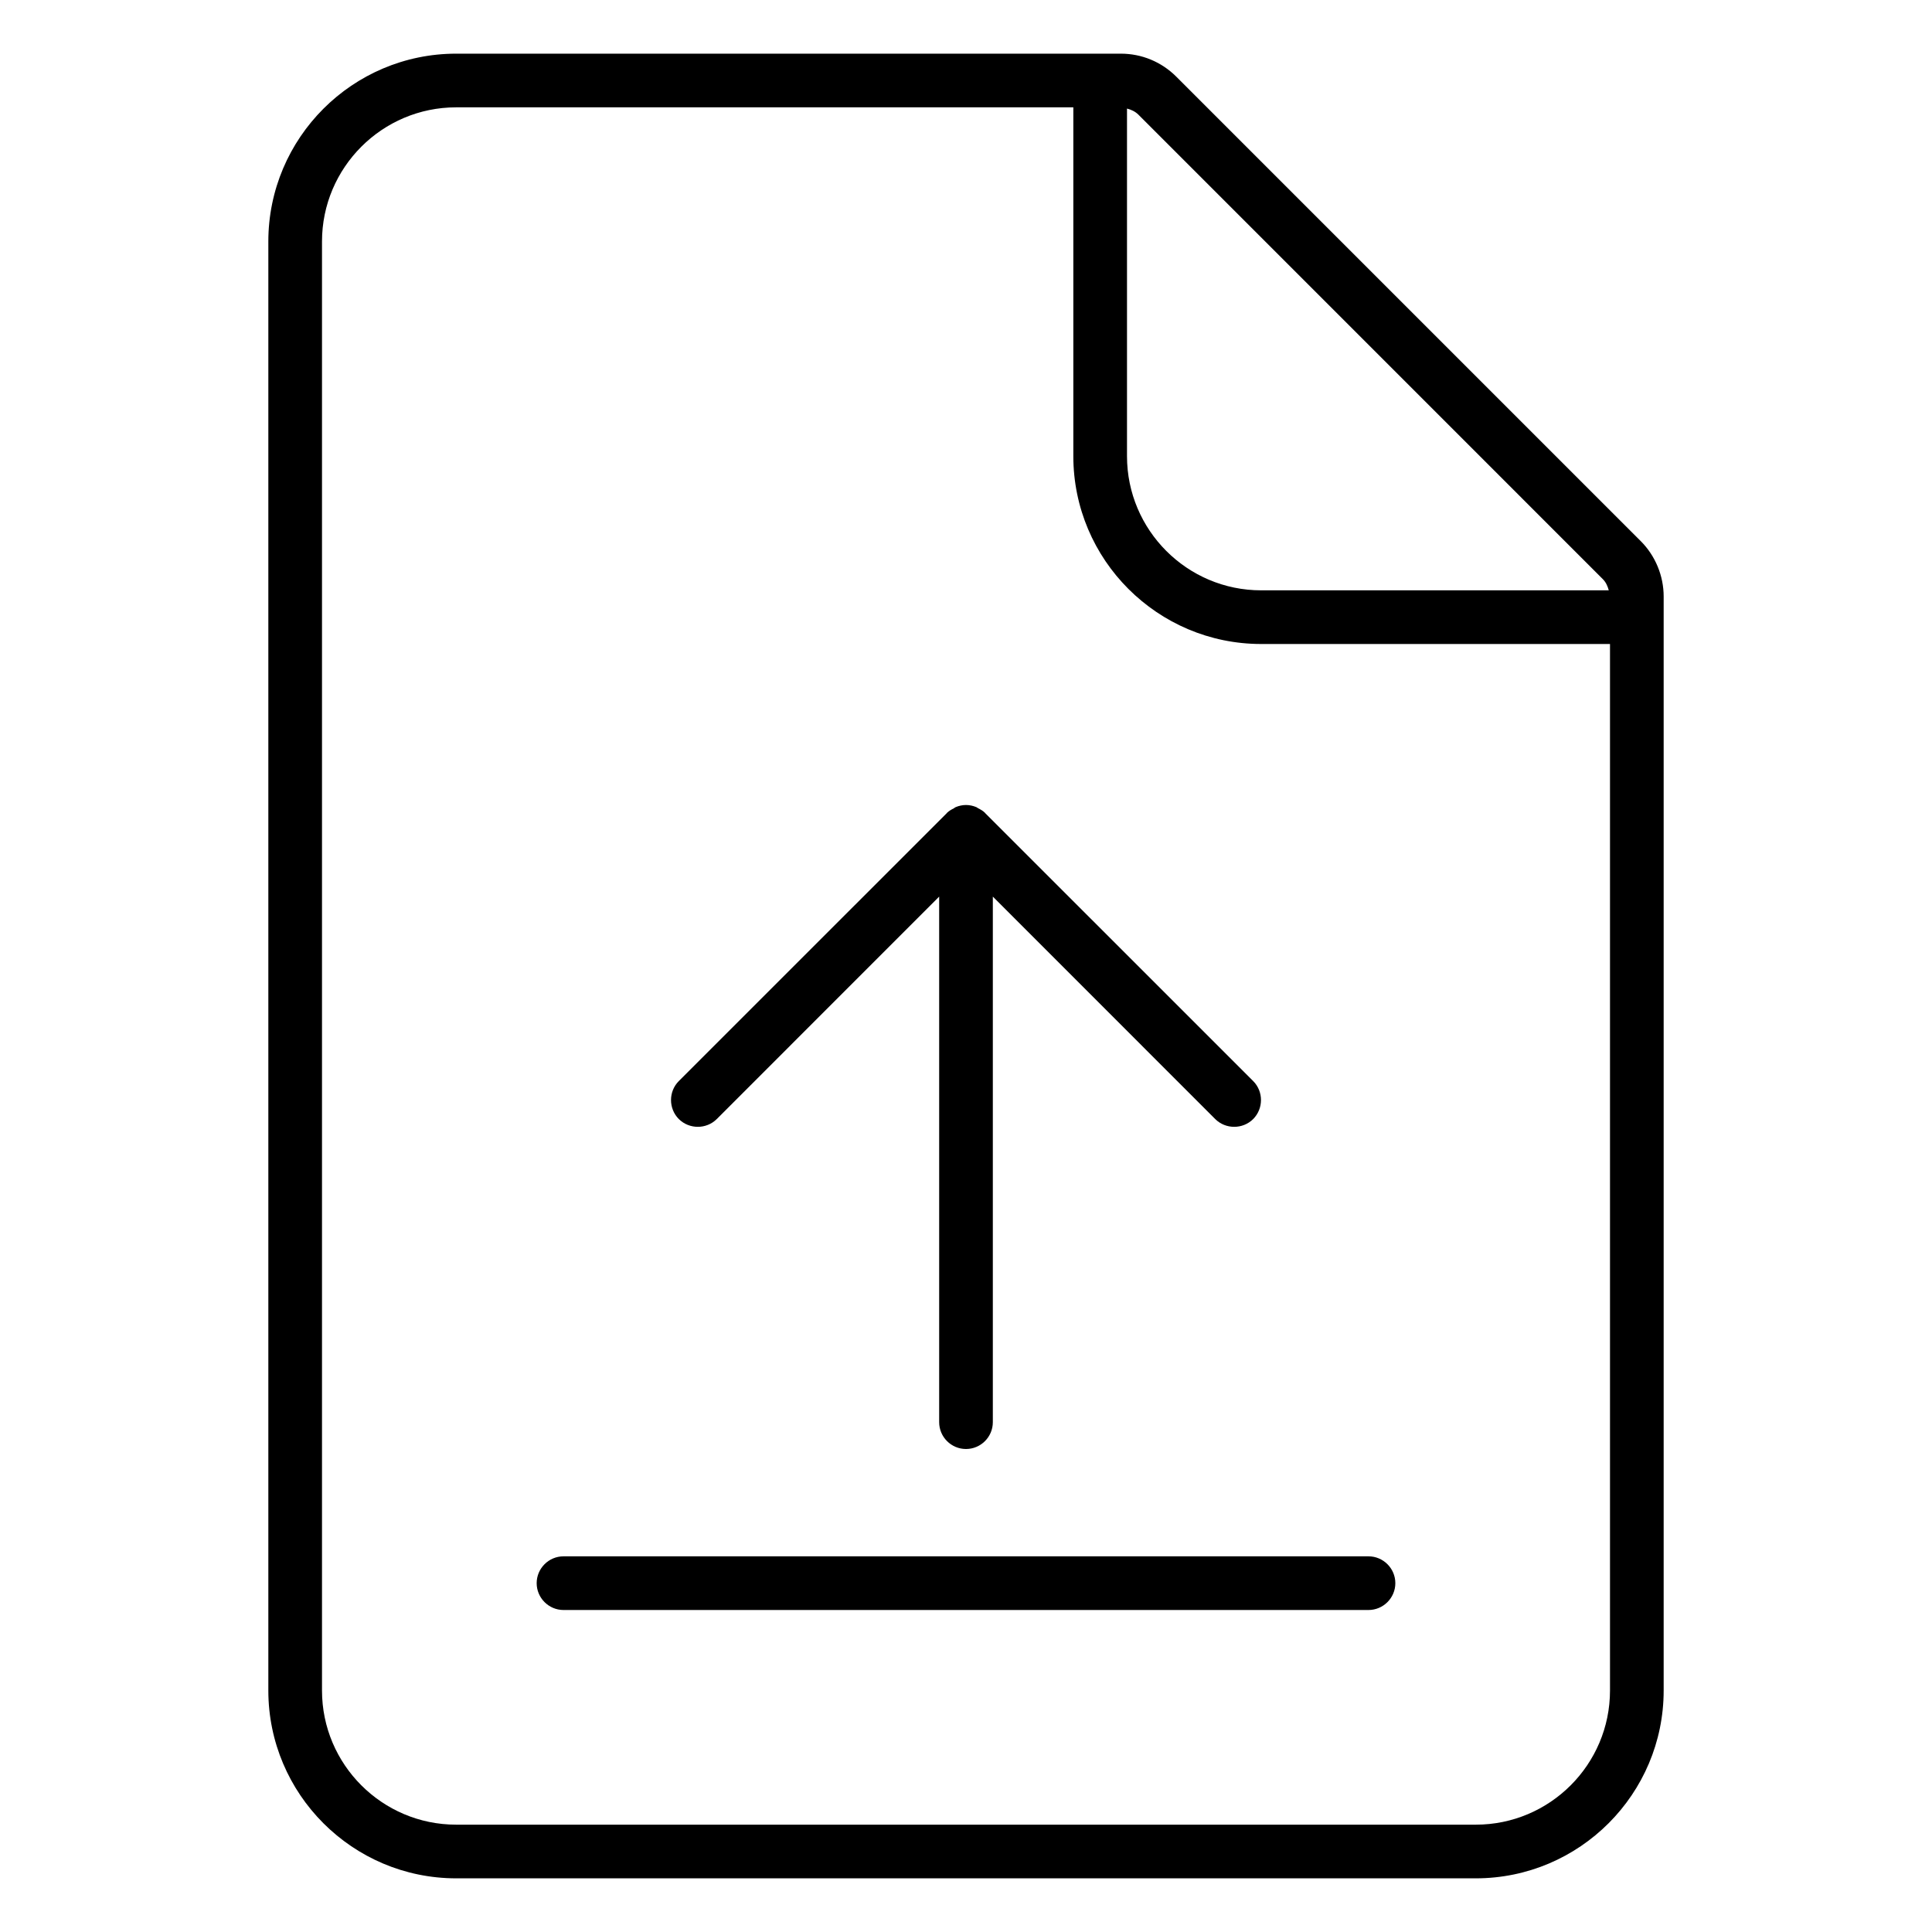 <svg width="36" height="36" viewBox="0 0 36 36" xmlns="http://www.w3.org/2000/svg"><title>content/document-share_36</title><path d="M30.572 10.082c.273.272.428.648.428 1.033L31 31.5c0 1.93-1.57 3.5-3.5 3.5l-19 0C6.57 35 5 33.43 5 31.5l0-27C5 2.57 6.57 1 8.5 1l12.385 0c.389 0 .756.152 1.033.428l8.654 8.654zM30 31.5L30 12l-6.5 0c-1.93 0-3.5-1.57-3.5-3.5L20 2 8.5 2C7.122 2 6 3.122 6 4.5l0 27C6 32.879 7.122 34 8.5 34l19 0c1.379 0 2.5-1.121 2.5-2.5zM21 2.023L21 8.5c0 1.378 1.121 2.5 2.5 2.5l6.477 0c-.021-.079-.054-.153-.113-.211l-8.653-8.654c-.059-.058-.133-.092-.211-.112zM10 29.5c0-.275.225-.5.5-.5l15 0c.275 0 .5.225.5.5 0 .275-.225.5-.5.5l-15 0c-.275 0-.5-.225-.5-.5zm3.356-8.648c-.194.193-.512.193-.707 0-.194-.195-.194-.514 0-.708l4.995-4.994c.001-.001.001-.003.002-.004.038-.037.083-.062.127-.084.012-.007.021-.017.034-.022.062-.026.127-.04.193-.04.066 0 .132.014.193.04.012.004.02.015.032.02.046.023.091.048.129.086.002.001.002.003.002.004l4.995 4.994c.194.194.194.513 0 .708-.194.193-.513.193-.707 0l-4.144-4.145 0 9.793c0 .276-.225.5-.5.5-.275 0-.5-.224-.5-.5l0-9.793-4.144 4.145z" fill="#000" fill-rule="evenodd"/></svg>